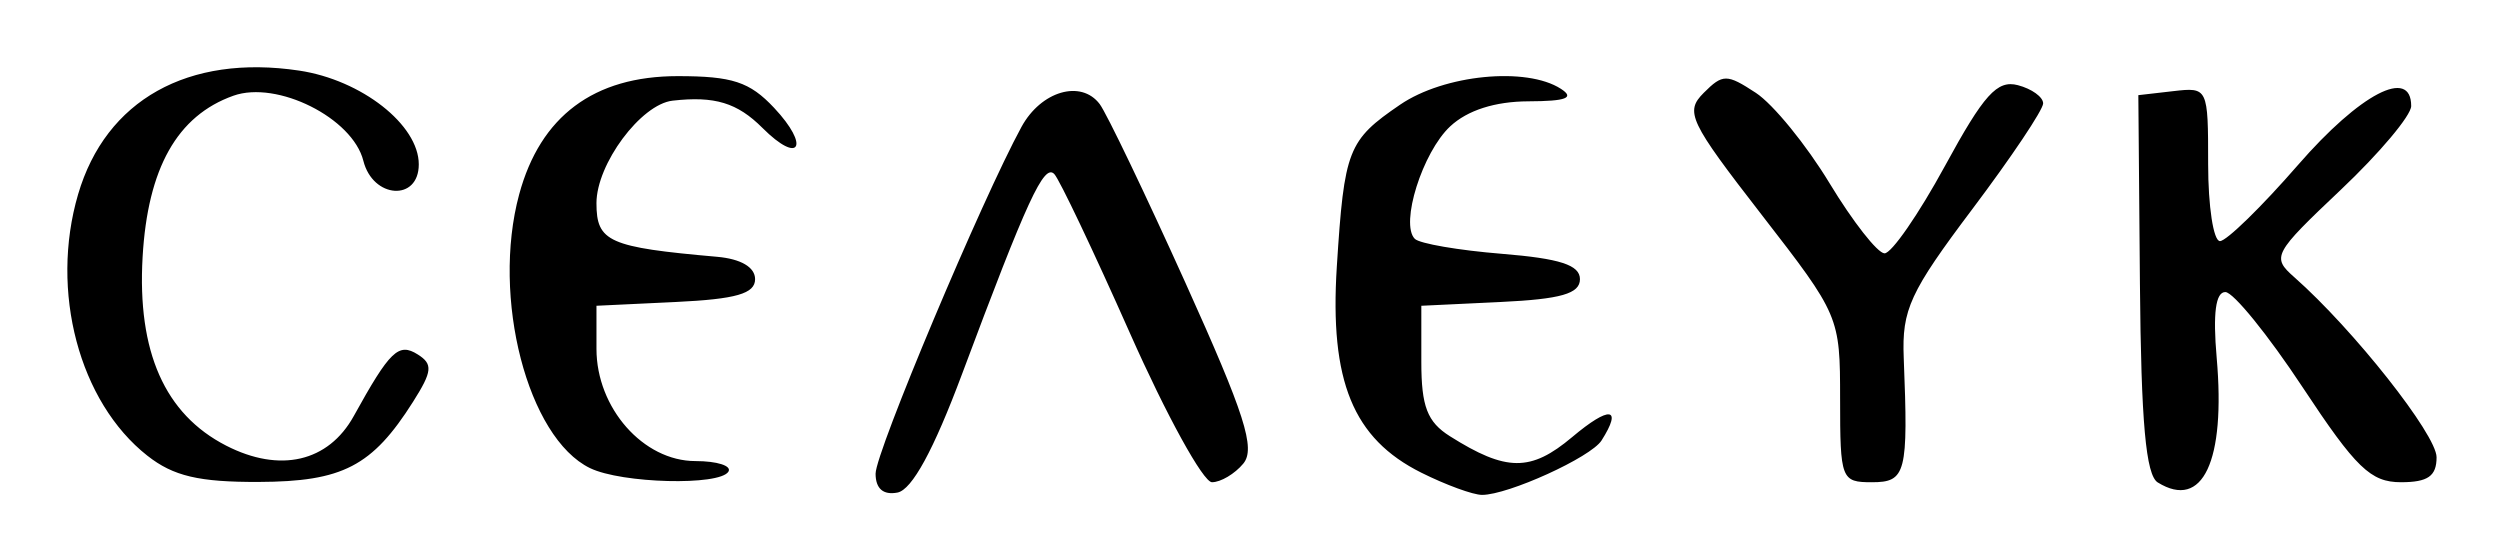 <?xml version="1.0" encoding="UTF-8" standalone="no"?>
<!-- Created with Inkscape (http://www.inkscape.org/) -->

<svg
   version="1.1"
   id="svg12"
   width="262.667"
   height="57.333"
   viewBox="0 0 262.667 57.333"
   sodipodi:docname="052.png"
   inkscape:version="1.1.2 (0a00cf5339, 2022-02-04)"
   xmlns:inkscape="http://www.inkscape.org/namespaces/inkscape"
   xmlns:sodipodi="http://sodipodi.sourceforge.net/DTD/sodipodi-0.dtd"
   xmlns="http://www.w3.org/2000/svg"
   xmlns:svg="http://www.w3.org/2000/svg">
  <defs
     id="defs16" />
  <sodipodi:namedview
     id="namedview14"
     pagecolor="#ffffff"
     bordercolor="#666666"
     borderopacity="1.0"
     inkscape:pageshadow="2"
     inkscape:pageopacity="0.0"
     inkscape:pagecheckerboard="0"
     showgrid="false"
     inkscape:zoom="4.8807108"
     inkscape:cx="75.603741"
     inkscape:cy="28.684346"
     inkscape:window-width="2560"
     inkscape:window-height="1299"
     inkscape:window-x="0"
     inkscape:window-y="32"
     inkscape:window-maximized="1"
     inkscape:current-layer="g18" />
  <g
     inkscape:groupmode="layer"
     inkscape:label="Image"
     id="g18">
    <path
       style="fill:#000000;stroke-width:1.333"
       d="m 91.996,49.764 c -0.004,-2.25 11.179,-28.831 15.328,-36.431 2.056,-3.767 6.257,-4.993 8.218,-2.398 0.72,0.952 4.773,9.402 9.007,18.778 6.243,13.822 7.393,17.417 6.078,19 -0.891,1.074 -2.372,1.953 -3.29,1.953 -0.918,0 -4.797,-7.05 -8.62,-15.667 -3.823,-8.617 -7.398,-16.137 -7.945,-16.711 -1.081,-1.135 -2.847,2.693 -9.701,21.033 -2.979,7.97 -5.25,12.137 -6.776,12.431 -1.493,0.287 -2.297,-0.408 -2.3,-1.989 z m 57.338,-0.1 C 142.158,46.08 139.688,40.052 140.456,28 141.24,15.71 141.618,14.744 147.103,11 151.735,7.839 160.369,6.987 164,9.333 c 1.473,0.952 0.572,1.298 -3.415,1.313 -3.51,0.013 -6.4,0.938 -8.214,2.628 -2.916,2.717 -5.288,10.251 -3.721,11.821 0.497,0.498 4.604,1.205 9.127,1.571 6.125,0.497 8.224,1.177 8.224,2.667 0,1.522 -1.991,2.095 -8.333,2.397 l -8.333,0.397 v 5.906 c 0,4.675 0.625,6.3 3,7.798 5.926,3.737 8.495,3.756 12.848,0.093 3.944,-3.319 5.32,-3.159 3.085,0.358 -1.12,1.763 -9.812,5.72 -12.557,5.716 -0.94,-0.001 -3.809,-1.051 -6.376,-2.333 z m 77.38,1.031 c -1.257,-0.777 -1.756,-6.329 -1.879,-20.877 l -0.167,-19.819 3.667,-0.422 c 3.643,-0.419 3.667,-0.371 3.667,7.667 0,4.449 0.559,8.089 1.242,8.089 0.683,0 4.373,-3.6 8.2,-8 6.526,-7.503 11.892,-10.298 11.892,-6.193 0,0.994 -3.325,4.951 -7.389,8.795 -7.112,6.726 -7.296,7.071 -4.89,9.193 6.208,5.477 14.946,16.536 14.946,18.916 0,1.984 -0.91,2.622 -3.742,2.622 -3.18,0 -4.732,-1.498 -10.333,-9.98 -3.625,-5.489 -7.276,-9.989 -8.113,-10 -1.024,-0.014 -1.324,2.241 -0.916,6.889 0.954,10.892 -1.468,16.032 -6.182,13.119 z M 15.487,47.882 C 8.314,42.241 5.223,30.583 8.205,20.421 11.113,10.51 19.765,5.668 31.436,7.418 c 6.549,0.982 12.564,5.698 12.564,9.851 0,3.919 -4.824,3.608 -5.824,-0.376 -1.129,-4.498 -9.064,-8.471 -13.655,-6.836 -5.906,2.103 -9.004,7.611 -9.539,16.957 -0.569,9.951 2.332,16.5 8.774,19.805 5.652,2.9 10.744,1.721 13.414,-3.107 3.804,-6.879 4.703,-7.743 6.725,-6.468 1.606,1.013 1.53,1.77 -0.5,4.975 -4.289,6.772 -7.398,8.385 -16.215,8.417 -6.28,0.023 -8.967,-0.61 -11.693,-2.755 z m 46.504,1.301 c -6.555,-3.19 -10.371,-17.928 -7.445,-28.753 2.224,-8.227 7.857,-12.431 16.658,-12.431 5.738,0 7.562,0.599 10.125,3.328 3.811,4.057 2.684,6.017 -1.217,2.116 -2.649,-2.649 -5.019,-3.368 -9.444,-2.867 -3.334,0.378 -8,6.659 -8,10.77 0,4.058 1.291,4.633 12.667,5.634 2.51,0.221 4,1.097 4,2.352 0,1.522 -1.991,2.095 -8.333,2.397 l -8.333,0.397 v 4.529 c 0,6.211 4.919,11.789 10.397,11.789 2.284,0 3.843,0.5 3.466,1.111 -0.931,1.507 -11.22,1.244 -14.539,-0.372 z M 193.333,41.932 c 0,-8.669 -0.062,-8.814 -8.246,-19.373 -7.611,-9.819 -8.079,-10.805 -6.08,-12.805 2,-2 2.421,-1.999 5.474,8.554e-4 1.819,1.192 5.305,5.468 7.747,9.501 2.442,4.034 5.039,7.347 5.772,7.363 0.733,0.016 3.587,-4.11 6.342,-9.168 4.101,-7.53 5.491,-9.071 7.667,-8.502 1.462,0.382 2.658,1.244 2.658,1.915 0,0.671 -3.347,5.667 -7.439,11.103 -6.561,8.717 -7.412,10.561 -7.21,15.625 0.484,12.134 0.243,13.075 -3.352,13.075 -3.216,0 -3.333,-0.307 -3.333,-8.734 z"
       id="path370" />
  </g>
</svg>

